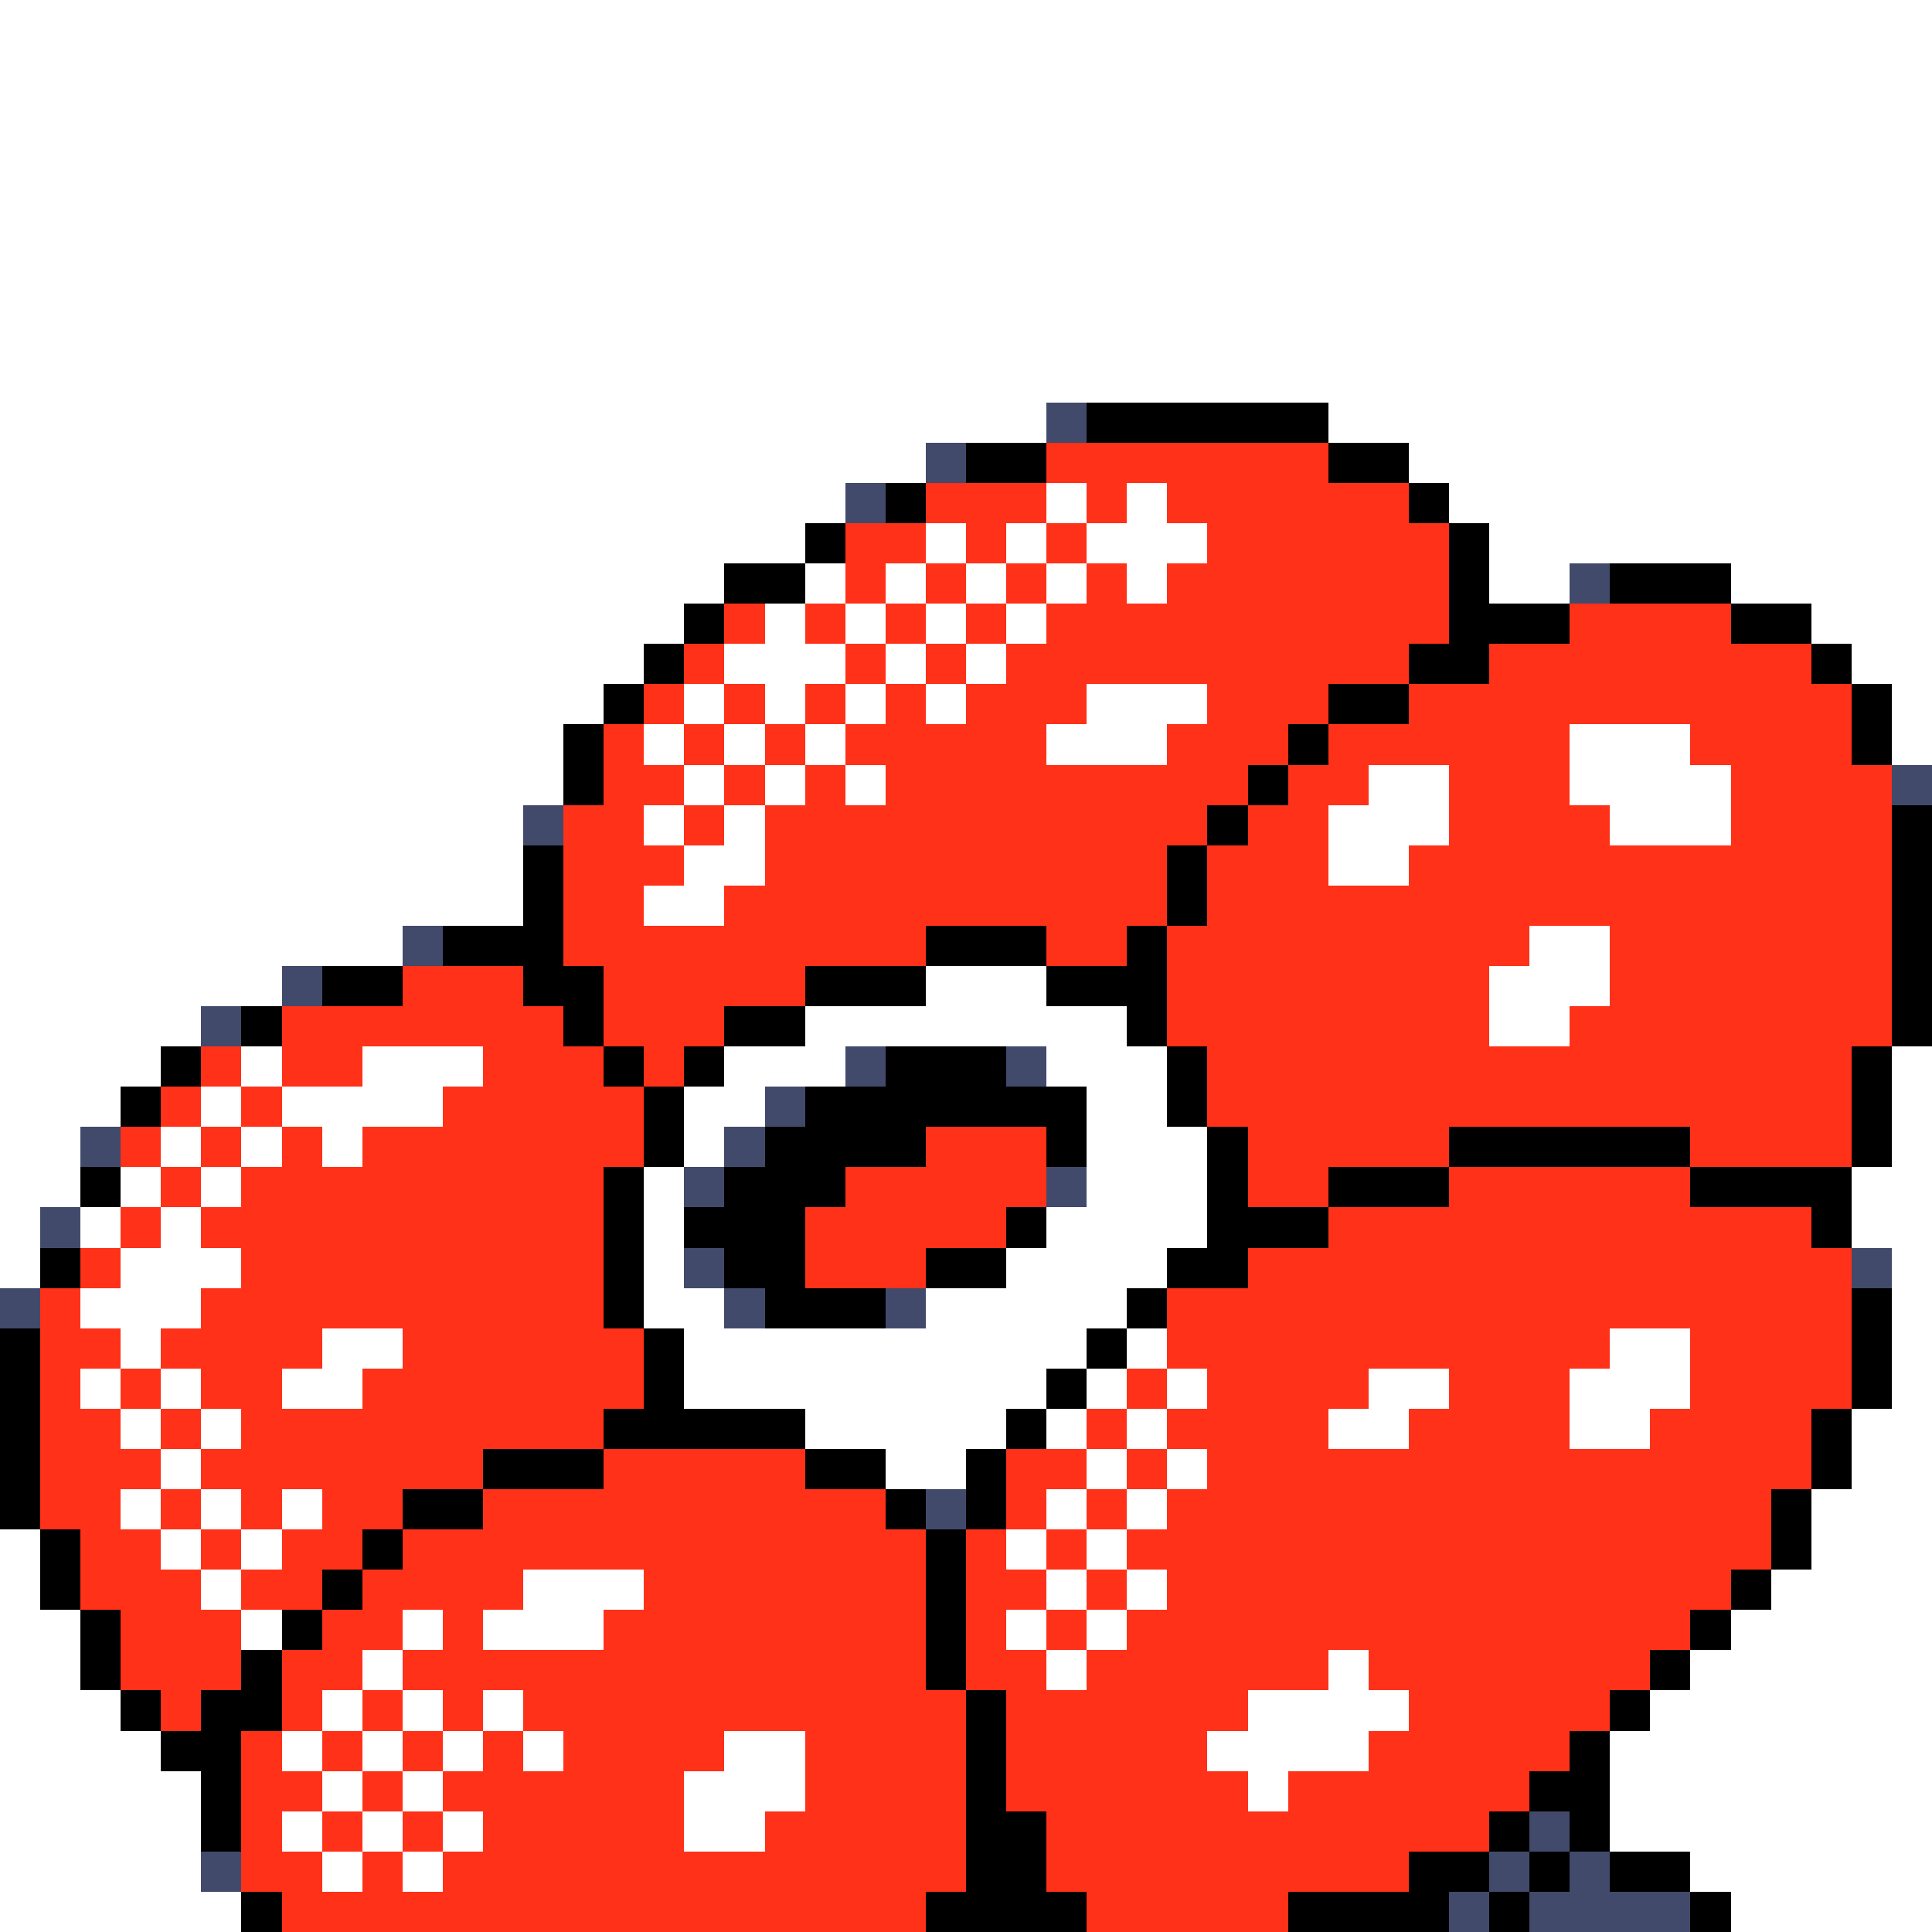 <svg xmlns="http://www.w3.org/2000/svg" viewBox="0 -0.5 48 48" shape-rendering="crispEdges">
<rect x="0" y="-0.5" width="48" height="48" fill="#333333" stroke="none"/>
<path stroke="#ffffff" d="M0 0h48M0 1h48M0 2h48M0 3h48M0 4h48M0 5h48M0 6h48M0 7h48M0 8h48M0 9h48M0 10h26M33 10h15M0 11h23M35 11h13M0 12h21M26 12h1M28 12h1M36 12h12M0 13h20M23 13h1M25 13h1M27 13h3M37 13h11M0 14h18M20 14h1M22 14h1M24 14h1M26 14h1M28 14h1M37 14h2M43 14h5M0 15h17M19 15h1M21 15h1M23 15h1M25 15h1M45 15h3M0 16h16M18 16h3M22 16h1M24 16h1M46 16h2M0 17h15M17 17h1M19 17h1M21 17h1M23 17h1M27 17h3M47 17h1M0 18h14M16 18h1M18 18h1M20 18h1M26 18h3M39 18h3M47 18h1M0 19h14M17 19h1M19 19h1M21 19h1M34 19h2M39 19h4M0 20h13M16 20h1M18 20h1M33 20h3M40 20h3M0 21h13M17 21h2M33 21h2M0 22h13M16 22h2M0 23h10M38 23h2M0 24h7M23 24h3M37 24h3M0 25h5M20 25h8M37 25h2M0 26h4M6 26h1M9 26h3M18 26h3M26 26h3M47 26h1M0 27h3M5 27h1M7 27h4M17 27h2M27 27h2M47 27h1M0 28h2M4 28h1M6 28h1M8 28h1M17 28h1M27 28h3M47 28h1M0 29h2M3 29h1M5 29h1M16 29h1M27 29h3M46 29h2M0 30h1M2 30h1M4 30h1M16 30h1M26 30h4M46 30h2M0 31h1M3 31h3M16 31h1M25 31h4M47 31h1M2 32h3M16 32h2M23 32h5M47 32h1M3 33h1M8 33h2M17 33h10M28 33h1M40 33h2M47 33h1M2 34h1M4 34h1M7 34h2M17 34h9M27 34h1M29 34h1M34 34h2M39 34h3M47 34h1M3 35h1M5 35h1M20 35h5M26 35h1M28 35h1M33 35h2M39 35h2M46 35h2M4 36h1M22 36h2M27 36h1M29 36h1M46 36h2M3 37h1M5 37h1M7 37h1M26 37h1M28 37h1M45 37h3M0 38h1M4 38h1M6 38h1M25 38h1M27 38h1M45 38h3M0 39h1M5 39h1M13 39h3M26 39h1M28 39h1M44 39h4M0 40h2M6 40h1M10 40h1M12 40h3M25 40h1M27 40h1M43 40h5M0 41h2M9 41h1M26 41h1M33 41h1M42 41h6M0 42h3M8 42h1M10 42h1M12 42h1M31 42h4M41 42h7M0 43h4M7 43h1M9 43h1M11 43h1M13 43h1M18 43h2M30 43h4M40 43h8M0 44h5M8 44h1M10 44h1M17 44h3M31 44h1M40 44h8M0 45h5M7 45h1M9 45h1M11 45h1M17 45h2M40 45h8M0 46h5M8 46h1M10 46h1M42 46h6M0 47h6M43 47h5" />
<path stroke="#424a6b" d="M26 10h1M23 11h1M21 12h1M39 14h1M47 19h1M13 20h1M10 23h1M7 24h1M5 25h1M21 26h1M25 26h1M19 27h1M2 28h1M18 28h1M17 29h1M26 29h1M1 30h1M17 31h1M46 31h1M0 32h1M18 32h1M22 32h1M23 37h1M38 45h1M5 46h1M37 46h1M39 46h1M36 47h1M38 47h4" />
<path stroke="#000000" d="M27 10h6M24 11h2M33 11h2M22 12h1M35 12h1M20 13h1M36 13h1M18 14h2M36 14h1M40 14h3M17 15h1M36 15h3M43 15h2M16 16h1M35 16h2M45 16h1M15 17h1M33 17h2M46 17h1M14 18h1M32 18h1M46 18h1M14 19h1M31 19h1M30 20h1M47 20h1M13 21h1M29 21h1M47 21h1M13 22h1M29 22h1M47 22h1M11 23h3M23 23h3M28 23h1M47 23h1M8 24h2M13 24h2M20 24h3M26 24h3M47 24h1M6 25h1M14 25h1M18 25h2M28 25h1M47 25h1M4 26h1M15 26h1M17 26h1M22 26h3M29 26h1M46 26h1M3 27h1M16 27h1M20 27h7M29 27h1M46 27h1M16 28h1M19 28h4M26 28h1M30 28h1M36 28h6M46 28h1M2 29h1M15 29h1M18 29h3M30 29h1M33 29h3M42 29h4M15 30h1M17 30h3M25 30h1M30 30h3M45 30h1M1 31h1M15 31h1M18 31h2M23 31h2M29 31h2M15 32h1M19 32h3M28 32h1M46 32h1M0 33h1M16 33h1M27 33h1M46 33h1M0 34h1M16 34h1M26 34h1M46 34h1M0 35h1M15 35h5M25 35h1M45 35h1M0 36h1M12 36h3M20 36h2M24 36h1M45 36h1M0 37h1M10 37h2M22 37h1M24 37h1M44 37h1M1 38h1M9 38h1M23 38h1M44 38h1M1 39h1M8 39h1M23 39h1M43 39h1M2 40h1M7 40h1M23 40h1M42 40h1M2 41h1M6 41h1M23 41h1M41 41h1M3 42h1M5 42h2M24 42h1M40 42h1M4 43h2M24 43h1M39 43h1M5 44h1M24 44h1M38 44h2M5 45h1M24 45h2M37 45h1M39 45h1M24 46h2M35 46h2M38 46h1M40 46h2M6 47h1M23 47h4M32 47h4M37 47h1M42 47h1" />
<path stroke="#ff3119" d="M26 11h7M23 12h3M27 12h1M29 12h6M21 13h2M24 13h1M26 13h1M30 13h6M21 14h1M23 14h1M25 14h1M27 14h1M29 14h7M18 15h1M20 15h1M22 15h1M24 15h1M26 15h10M39 15h4M17 16h1M21 16h1M23 16h1M25 16h10M37 16h8M16 17h1M18 17h1M20 17h1M22 17h1M24 17h3M30 17h3M35 17h11M15 18h1M17 18h1M19 18h1M21 18h5M29 18h3M33 18h6M42 18h4M15 19h2M18 19h1M20 19h1M22 19h9M32 19h2M36 19h3M43 19h4M14 20h2M17 20h1M19 20h11M31 20h2M36 20h4M43 20h4M14 21h3M19 21h10M30 21h3M35 21h12M14 22h2M18 22h11M30 22h17M14 23h9M26 23h2M29 23h9M40 23h7M10 24h3M15 24h5M29 24h8M40 24h7M7 25h7M15 25h3M29 25h8M39 25h8M5 26h1M7 26h2M12 26h3M16 26h1M30 26h16M4 27h1M6 27h1M11 27h5M30 27h16M3 28h1M5 28h1M7 28h1M9 28h7M23 28h3M31 28h5M42 28h4M4 29h1M6 29h9M21 29h5M31 29h2M36 29h6M3 30h1M5 30h10M20 30h5M33 30h12M2 31h1M6 31h9M20 31h3M31 31h15M1 32h1M5 32h10M29 32h17M1 33h2M4 33h4M10 33h6M29 33h11M42 33h4M1 34h1M3 34h1M5 34h2M9 34h7M28 34h1M30 34h4M36 34h3M42 34h4M1 35h2M4 35h1M6 35h9M27 35h1M29 35h4M35 35h4M41 35h4M1 36h3M5 36h7M15 36h5M25 36h2M28 36h1M30 36h15M1 37h2M4 37h1M6 37h1M8 37h2M12 37h10M25 37h1M27 37h1M29 37h15M2 38h2M5 38h1M7 38h2M10 38h13M24 38h1M26 38h1M28 38h16M2 39h3M6 39h2M9 39h4M16 39h7M24 39h2M27 39h1M29 39h14M3 40h3M8 40h2M11 40h1M15 40h8M24 40h1M26 40h1M28 40h14M3 41h3M7 41h2M10 41h13M24 41h2M27 41h6M34 41h7M4 42h1M7 42h1M9 42h1M11 42h1M13 42h11M25 42h6M35 42h5M6 43h1M8 43h1M10 43h1M12 43h1M14 43h4M20 43h4M25 43h5M34 43h5M6 44h2M9 44h1M11 44h6M20 44h4M25 44h6M32 44h6M6 45h1M8 45h1M10 45h1M12 45h5M19 45h5M26 45h11M6 46h2M9 46h1M11 46h13M26 46h9M7 47h16M27 47h5" />
</svg>